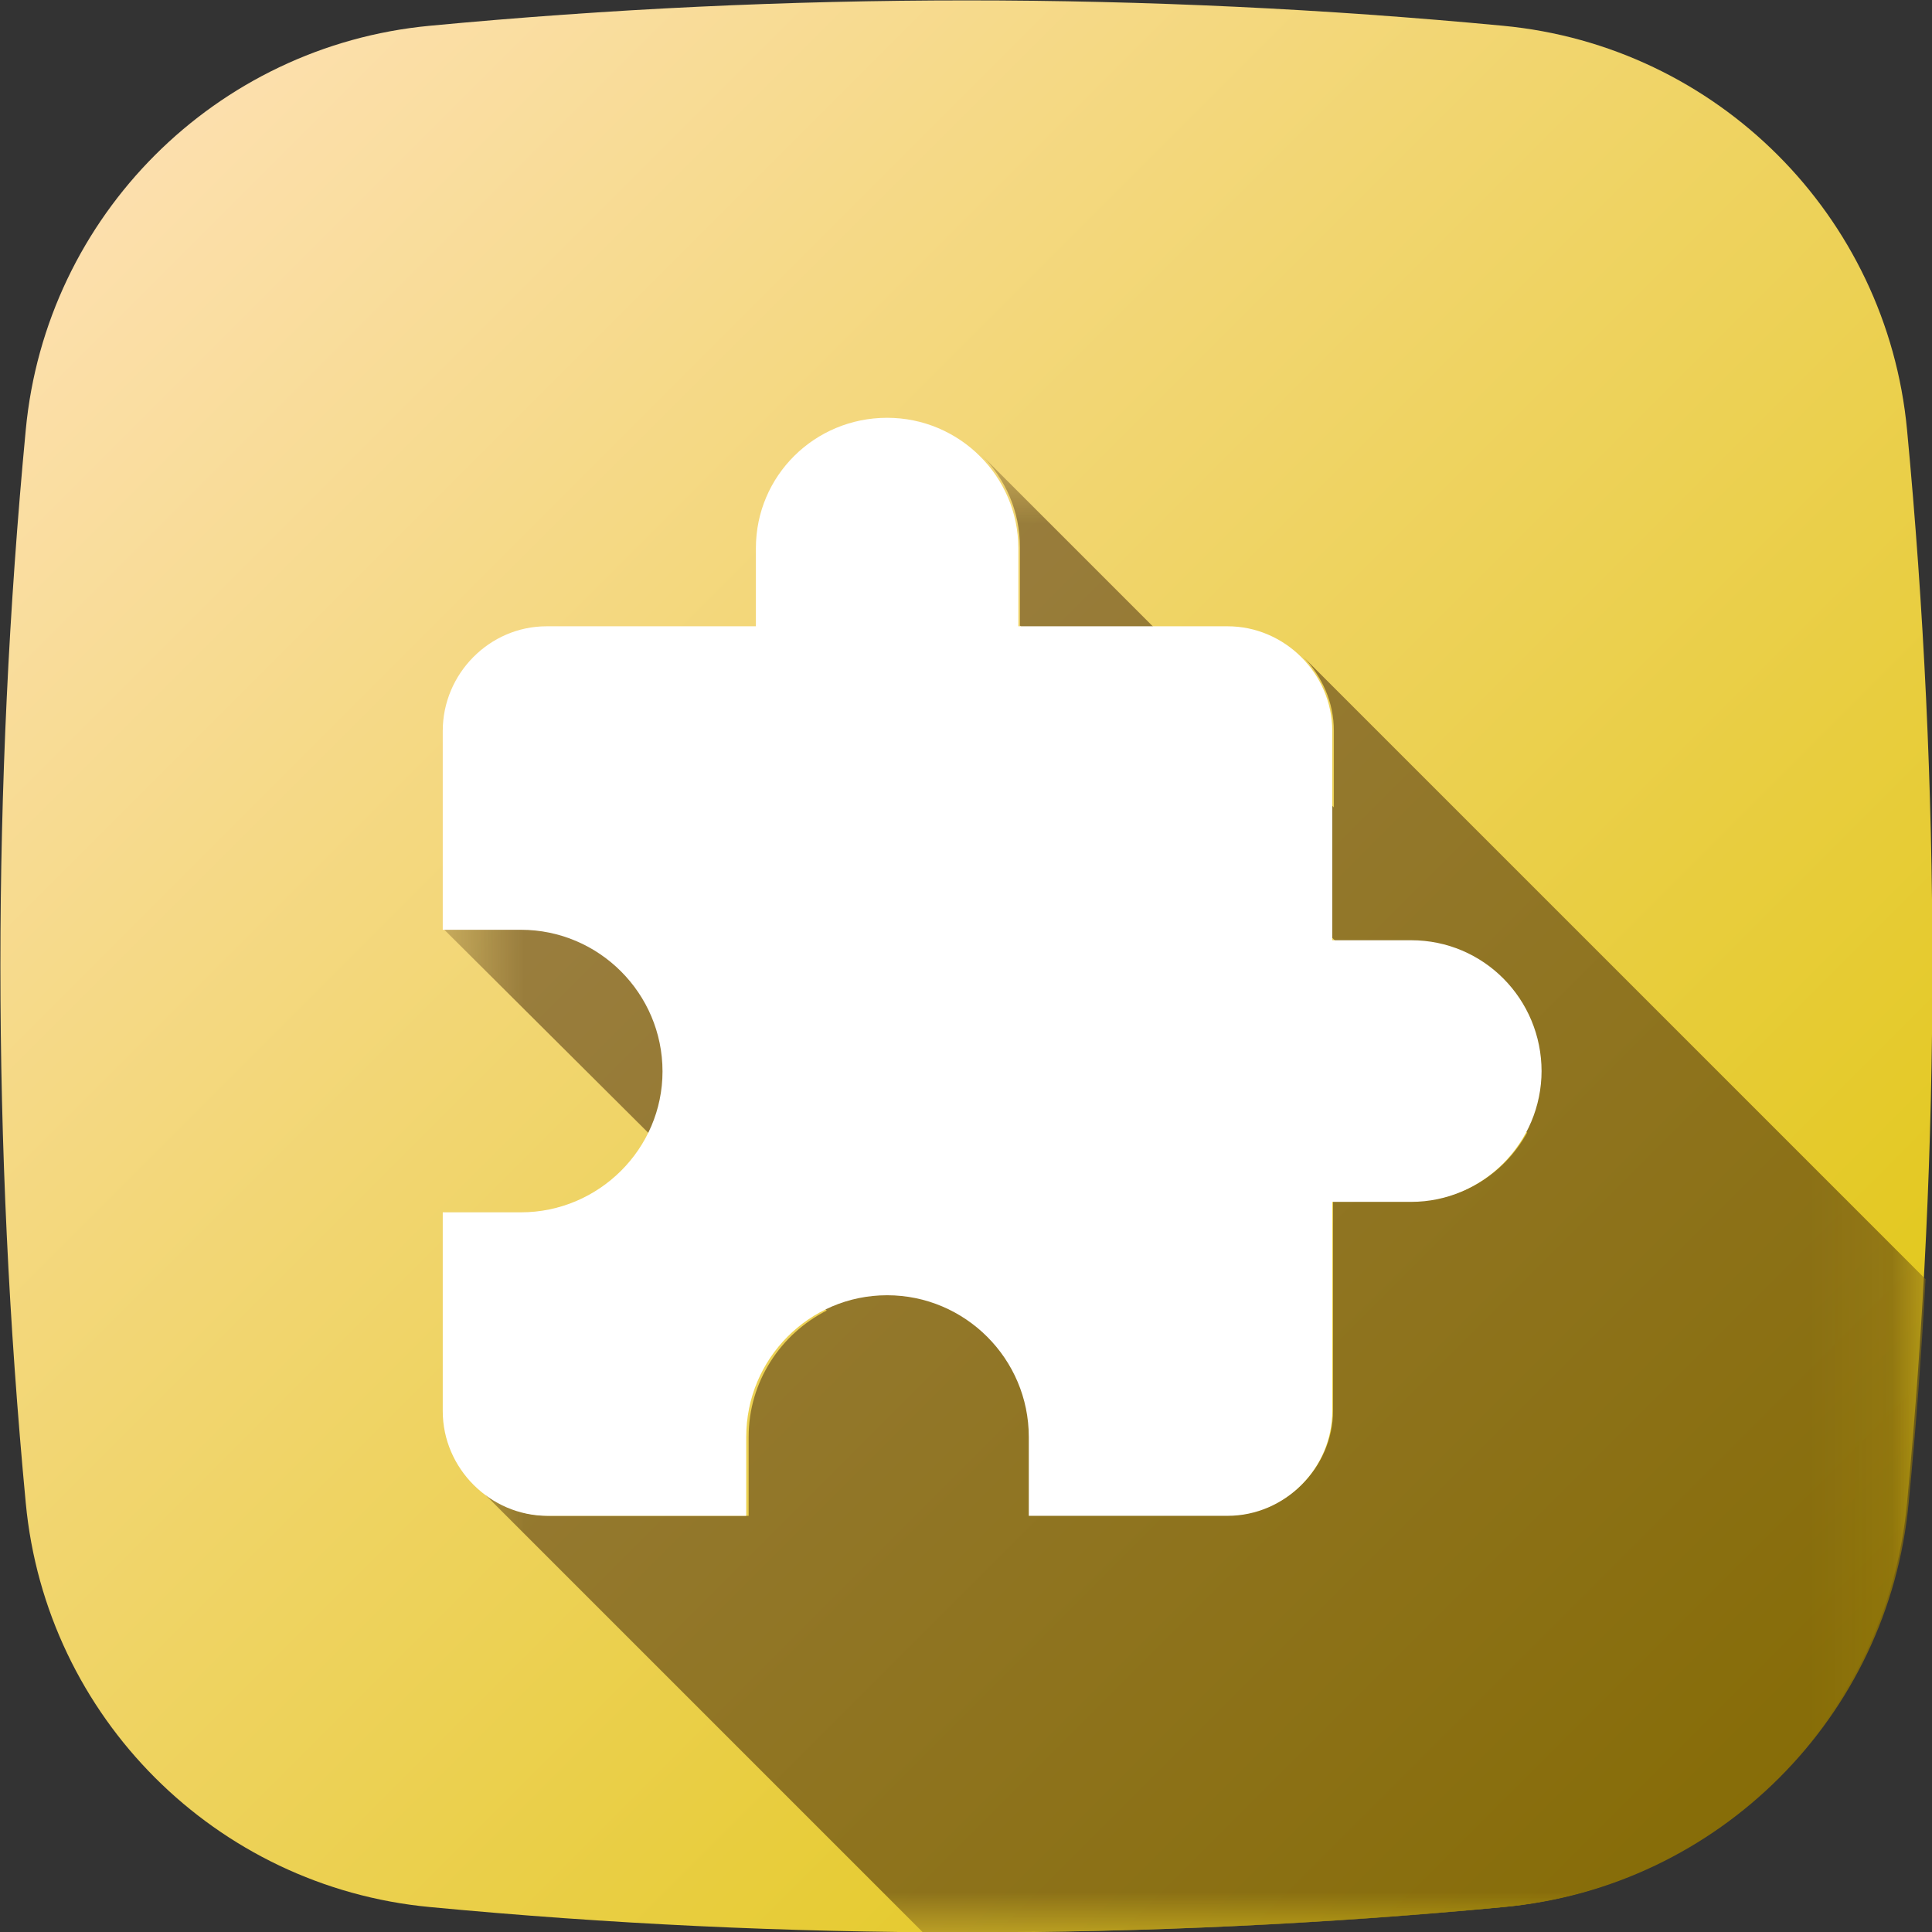 <svg version="1.1" xmlns="http://www.w3.org/2000/svg" xmlns:xlink="http://www.w3.org/1999/xlink" width="24" height="24" viewBox="0,0,24,24">
	<rect x="0" y="0" width="24" height="24" fill="#333333" stroke="none"/>
	<desc>extension icon - Licensed under Apache License v2.0 (http://www.apache.org/licenses/LICENSE-2.0) - Created with Iconfu.com - Derivative work of Material icons (Copyright Google Inc.)</desc>
	<defs>
		<linearGradient x1="0" y1="0" x2="24" y2="24" gradientUnits="userSpaceOnUse" id="color-cnoZ0QyX">
			<stop offset="0" stop-color="#a68963"/>
			<stop offset="1" stop-color="#846a00"/>
		</linearGradient>
		<linearGradient x1="0" y1="0" x2="24" y2="24" gradientUnits="userSpaceOnUse" id="color-i8yE3ecJ">
			<stop offset="0" stop-color="#ffe2bc"/>
			<stop offset="1" stop-color="#ddc300"/>
		</linearGradient>
		<linearGradient x1="7.39" y1="9.66" x2="35.37" y2="37.64" id="color-TqaRyKBa" gradientUnits="userSpaceOnUse">
			<stop offset="0" stop-color="#ffffff"/>
			<stop offset="0.48" stop-color="#000000"/>
		</linearGradient>
		<mask id="mask-wERxbCNX">
			<rect fill="url(#color-TqaRyKBa)" x="5.51" y="5.65" width="18.39" height="18.35"/>
		</mask>
	</defs>
	<g fill="none" fill-rule="nonzero" style="mix-blend-mode: normal">
		<path d="M18.67,23.69c-4.44,0.42 -8.9,0.42 -13.33,0c-2.66,-0.25 -4.77,-2.36 -5.02,-5.02c-0.42,-4.44 -0.42,-8.9 0,-13.33c0.25,-2.66 2.36,-4.77 5.02,-5.02c4.44,-0.42 8.9,-0.42 13.33,0c2.66,0.25 4.77,2.36 5.02,5.02c0.42,4.44 0.42,8.9 0,13.33c-0.25,2.66 -2.36,4.77 -5.02,5.02z" fill="url(#color-i8yE3ecJ)"/>
		<g fill="url(#color-cnoZ0QyX)">
			<path d="M5.51,11.54h0.97c0.48,0 0.92,0.2 1.24,0.51l6.77,6.77h0.77c0.71,0 1.3,-0.59 1.3,-1.3v-2.6h0.98c0.62,0 1.15,-0.34 1.43,-0.85l-6.3,-6.3v-0.97c0,-0.45 -0.18,-0.85 -0.48,-1.15l4.38,4.38v-0.95c0,-0.36 -0.15,-0.68 -0.38,-0.92l7.73,7.73c-0.05,0.93 -0.12,1.86 -0.21,2.78c-0.25,2.66 -2.36,4.77 -5.02,5.02c-2.4,0.23 -4.82,0.33 -7.23,0.31l-5.55,-5.55c0.24,0.24 0.56,0.38 0.92,0.38h2.47v-0.98c0,-0.69 0.4,-1.28 0.97,-1.57z" mask="url(#mask-wERxbCNX)"/>
		</g>
		<path d="M19.15,13.3c0,0.9 -0.73,1.63 -1.62,1.63h-0.98v2.6c0,0.71 -0.59,1.3 -1.3,1.3h-2.47v-0.98c0,-0.97 -0.79,-1.76 -1.76,-1.76c-0.97,0 -1.75,0.79 -1.75,1.76v0.98h-2.47c-0.71,0 -1.3,-0.59 -1.3,-1.3v-2.47h0.97c0.97,0 1.76,-0.79 1.76,-1.75c0,-0.97 -0.79,-1.76 -1.76,-1.76h-0.97v-2.47c0,-0.71 0.58,-1.3 1.29,-1.3h2.6v-0.97c0,-0.9 0.73,-1.62 1.63,-1.62c0.9,0 1.63,0.73 1.63,1.62v0.97h2.6c0.71,0 1.3,0.59 1.3,1.3v2.6h0.98c0.9,0 1.62,0.73 1.62,1.63z" fill="#ffffff"/>
	</g>
</svg>